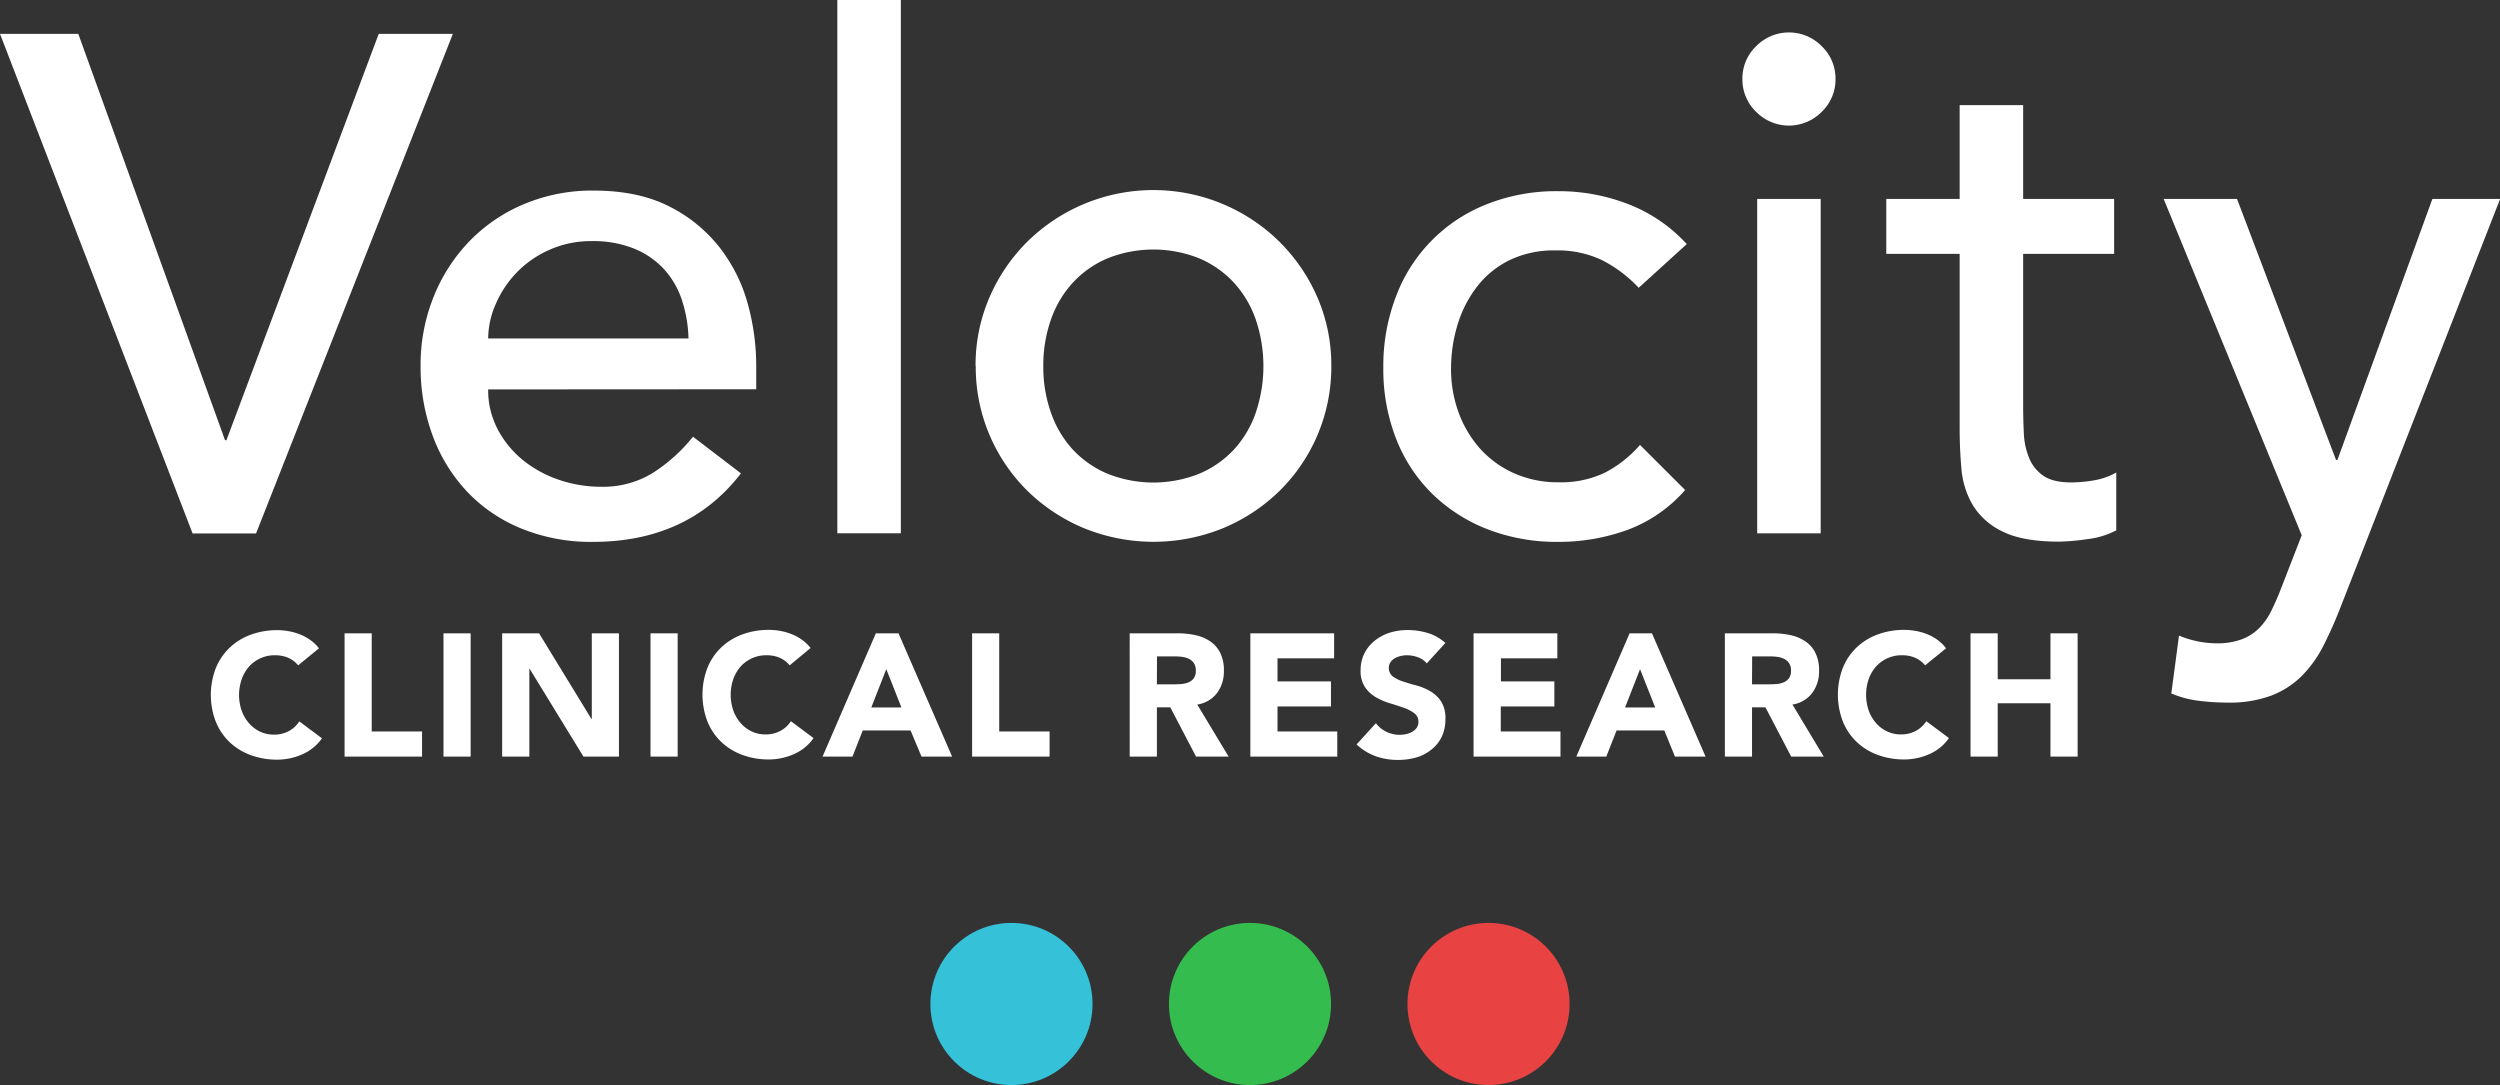 <svg xmlns="http://www.w3.org/2000/svg" viewBox="0 0 620.48 269.29"><rect x="0" y="0" width="620.48" height="269.29" fill="#333333" stroke="none"/><g data-name="Layer 2"><circle cx="251.04" cy="249.18" r="20.12" fill="#35c1d8"/><circle cx="310.24" cy="249.18" r="20.12" fill="#35bc4e"/><circle cx="369.44" cy="249.18" r="20.12" fill="#e84242"/><path d="M0 8.4h19.43l36.42 100.85h.35L94 8.4h18.4l-48.85 124H47.8zm121.16 88.25a20.78 20.78 0 0 0 2.36 9.89 24.66 24.66 0 0 0 6.21 7.61 28.94 28.94 0 0 0 8.93 4.91 32.24 32.24 0 0 0 10.51 1.75 23.47 23.47 0 0 0 12.83-3.42 41.17 41.17 0 0 0 10-9l11.9 9.1q-13.12 17-36.76 17a45.82 45.82 0 0 1-17.77-3.32 38.59 38.59 0 0 1-13.49-9.2 40.77 40.77 0 0 1-8.49-13.83 48.93 48.93 0 0 1-3-17.24 45.15 45.15 0 0 1 3.24-17.25 42.5 42.5 0 0 1 8.93-13.83 40.73 40.73 0 0 1 13.56-9.19 43.64 43.64 0 0 1 17.16-3.33q11 0 18.65 3.85a36.92 36.92 0 0 1 12.52 10.07 40 40 0 0 1 7.09 14A58.28 58.28 0 0 1 187.69 91v5.61zM170.88 84a33.1 33.1 0 0 0-1.67-9.63 21.3 21.3 0 0 0-4.46-7.62 20.61 20.61 0 0 0-7.44-5.07 27.16 27.16 0 0 0-10.42-1.84 25.28 25.28 0 0 0-10.59 2.19 25.63 25.63 0 0 0-8.14 5.69 26.27 26.27 0 0 0-5.16 7.83 21.51 21.51 0 0 0-1.84 8.45zm36.94-84h15.76v132.36h-15.76zm34.31 90.87a42.24 42.24 0 0 1 3.42-17 44.17 44.17 0 0 1 9.37-13.83 44.59 44.59 0 0 1 62.67 0A44.17 44.17 0 0 1 327 73.88a42.24 42.24 0 0 1 3.42 17 43.17 43.17 0 0 1-12.79 30.9 44.5 44.5 0 0 1-14 9.28 45.77 45.77 0 0 1-34.67 0 44.39 44.39 0 0 1-14-9.28 43.17 43.17 0 0 1-12.79-30.9zm16.81 0a33.93 33.93 0 0 0 1.93 11.64 26.15 26.15 0 0 0 5.43 9.11 25 25 0 0 0 8.58 5.95 30.66 30.66 0 0 0 22.76 0 25.09 25.09 0 0 0 8.57-5.95 26.15 26.15 0 0 0 5.43-9.11 36.1 36.1 0 0 0 0-23.29 26.19 26.19 0 0 0-5.43-9.1 25.09 25.09 0 0 0-8.57-6 30.66 30.66 0 0 0-22.76 0 25 25 0 0 0-8.58 6 26.19 26.19 0 0 0-5.43 9.1 34 34 0 0 0-1.93 11.65zm147.77-19.44a33.05 33.05 0 0 0-9.19-6.91 25.74 25.74 0 0 0-11.47-2.37 25.27 25.27 0 0 0-11.29 2.37A22.89 22.89 0 0 0 366.7 71a29.08 29.08 0 0 0-4.9 9.45 37.15 37.15 0 0 0-1.66 11.12 31.13 31.13 0 0 0 1.92 10.94 27.72 27.72 0 0 0 5.43 9 24.92 24.92 0 0 0 8.41 6 26.72 26.72 0 0 0 11 2.19 25.2 25.2 0 0 0 11.38-2.37 29.19 29.19 0 0 0 8.75-6.91l11.21 11.2a35.44 35.44 0 0 1-14.24 9.87 50 50 0 0 1-17.25 3 47.51 47.51 0 0 1-17.6-3.15 40.65 40.65 0 0 1-13.74-8.84 39 39 0 0 1-8.93-13.66 47.42 47.42 0 0 1-3.15-17.59 48.18 48.18 0 0 1 3.15-17.69A39.4 39.4 0 0 1 369 50.69a46.75 46.75 0 0 1 17.77-3.24 47.54 47.54 0 0 1 17.42 3.24 38.35 38.35 0 0 1 14.45 9.89zm25.74-51.82a11.09 11.09 0 0 1 3.41-8.14 11.4 11.4 0 0 1 16.28 0 11.09 11.09 0 0 1 3.42 8.14 11.11 11.11 0 0 1-3.42 8.14 11.4 11.4 0 0 1-16.28 0 11.1 11.1 0 0 1-3.41-8.14zm3.67 29.76h15.76v83h-15.76zM524.71 63h-22.58v37.64c0 2.34.06 4.64.17 6.92a18.25 18.25 0 0 0 1.32 6.13 9.78 9.78 0 0 0 3.5 4.37c1.57 1.11 3.88 1.67 6.91 1.67a33.32 33.32 0 0 0 5.78-.53 16.65 16.65 0 0 0 5.43-1.93v14.36a20.62 20.62 0 0 1-7.27 2.19 54 54 0 0 1-6.91.61q-9.1 0-14.1-2.54a17.37 17.37 0 0 1-7.35-6.56 21.17 21.17 0 0 1-2.8-9q-.44-5-.44-10.07V63h-18.21V49.37h18.21V26.09h15.76v23.28h22.58zM537 49.37h18.21l24.57 64.78h.35l23.57-64.78h16.81l-39.42 100.85a107.23 107.23 0 0 1-4.36 9.89 29.79 29.79 0 0 1-5.41 7.62 21.8 21.8 0 0 1-7.58 4.9 29.82 29.82 0 0 1-10.9 1.75 58.43 58.43 0 0 1-7.06-.44 25.54 25.54 0 0 1-6.88-1.83l1.91-14.36a24.64 24.64 0 0 0 9.39 1.92 17.44 17.44 0 0 0 6.18-1 12.11 12.11 0 0 0 4.35-2.8 16.63 16.63 0 0 0 3-4.29 66.1 66.1 0 0 0 2.44-5.6l5.1-13.13zM74 165.13a6.71 6.71 0 0 0-2.44-1.86 8.14 8.14 0 0 0-3.35-.64 8.4 8.4 0 0 0-3.52.73 8.53 8.53 0 0 0-2.81 2 9.72 9.72 0 0 0-1.88 3.19 11.92 11.92 0 0 0 0 7.88 9.71 9.71 0 0 0 1.84 3.11 8.35 8.35 0 0 0 2.74 2.06 8 8 0 0 0 3.4.73 7.68 7.68 0 0 0 3.67-.86 7.29 7.29 0 0 0 2.64-2.42l5.62 4.19a11.65 11.65 0 0 1-4.93 4 15.36 15.36 0 0 1-6.14 1.3 18.84 18.84 0 0 1-6.61-1.13 15.09 15.09 0 0 1-5.23-3.2 14.64 14.64 0 0 1-3.44-5.08 18.62 18.62 0 0 1 0-13.31 14.69 14.69 0 0 1 3.44-5.07 15.09 15.09 0 0 1 5.23-3.22 18.84 18.84 0 0 1 6.61-1.13 15.92 15.92 0 0 1 2.7.24 14.42 14.42 0 0 1 2.77.76 11.69 11.69 0 0 1 2.61 1.38 10.25 10.25 0 0 1 2.25 2.12zm11.52-7.95h6.74v24.37h12.49v6.23H85.52zm24.55 0h6.74v30.6h-6.74zm14.56 0h9.16l13 21.26h.09v-21.26h6.74v30.6h-8.81L131.46 166h-.08v21.78h-6.75zm36.82 0h6.74v30.6h-6.74zm34.55 7.95a6.83 6.83 0 0 0-2.45-1.86 8.12 8.12 0 0 0-3.34-.64 8.45 8.45 0 0 0-3.53.73 8.63 8.63 0 0 0-2.81 2 9.52 9.52 0 0 0-1.85 3.14 11.92 11.92 0 0 0 0 7.88 9.51 9.51 0 0 0 1.83 3.11 8.29 8.29 0 0 0 2.75 2.06 7.91 7.91 0 0 0 3.39.73 7.65 7.65 0 0 0 3.67-.86 7.29 7.29 0 0 0 2.64-2.42l5.62 4.19a11.65 11.65 0 0 1-4.93 4 15.32 15.32 0 0 1-6.14 1.3 18.84 18.84 0 0 1-6.61-1.13 15.09 15.09 0 0 1-5.23-3.22 14.48 14.48 0 0 1-3.43-5.08 18.62 18.62 0 0 1 0-13.31 14.53 14.53 0 0 1 3.43-5.07 15.09 15.09 0 0 1 5.23-3.22 18.84 18.84 0 0 1 6.61-1.13 15.92 15.92 0 0 1 2.7.24 14.42 14.42 0 0 1 2.77.76 11.69 11.69 0 0 1 2.61 1.38 10.25 10.25 0 0 1 2.25 2.12zm21.38-7.95H223l13.31 30.6h-7.6L226 181.3h-11.87l-2.55 6.48h-7.43zm2.59 8.9l-3.72 9.51h7.48zm21.3-8.9H248v24.37h12.5v6.23h-19.23zm39.11 0h11.85a21.12 21.12 0 0 1 4.43.45 10.61 10.61 0 0 1 3.67 1.52 7.46 7.46 0 0 1 2.5 2.85 9.67 9.67 0 0 1 .93 4.47 9 9 0 0 1-1.68 5.51 7.59 7.59 0 0 1-4.93 2.88l7.78 12.92h-8.08l-6.4-12.23h-3.32v12.23h-6.75zm6.75 12.66h4c.61 0 1.25 0 1.93-.06a5.84 5.84 0 0 0 1.83-.39 3.21 3.21 0 0 0 1.36-1 3.09 3.09 0 0 0 .54-1.94 3.28 3.28 0 0 0-.47-1.86 3.25 3.25 0 0 0-1.21-1.06 5.58 5.58 0 0 0-1.69-.5 14.76 14.76 0 0 0-1.86-.12h-4.4zm23.2-12.66h20.79v6.22h-14.05v5.71h13.27v6.22h-13.27v6.22h14.83v6.23h-21.57zm43.78 7.48a4.82 4.82 0 0 0-2.23-1.54 8 8 0 0 0-2.65-.49 6.75 6.75 0 0 0-1.52.17 5.46 5.46 0 0 0-1.46.54 3.14 3.14 0 0 0-1.13 1 2.7 2.7 0 0 0 .61 3.59 9.61 9.61 0 0 0 2.61 1.25c1.05.35 2.18.69 3.39 1a13.72 13.72 0 0 1 3.4 1.47 7.94 7.94 0 0 1 2.61 2.55 7.77 7.77 0 0 1 1 4.28 9.89 9.89 0 0 1-.95 4.45 9 9 0 0 1-2.57 3.15 10.86 10.86 0 0 1-3.72 1.92 16.72 16.72 0 0 1-4.52.61 16.49 16.49 0 0 1-5.53-.91 14 14 0 0 1-4.76-2.94l4.8-5.27a7 7 0 0 0 2.62 2.14 7.51 7.51 0 0 0 3.26.75 7.29 7.29 0 0 0 1.66-.19 5.34 5.34 0 0 0 1.51-.59 3.25 3.25 0 0 0 1.09-1 2.51 2.51 0 0 0 .41-1.43A2.61 2.61 0 0 0 351 177a10.18 10.18 0 0 0-2.66-1.36c-1.07-.37-2.22-.75-3.46-1.12a16 16 0 0 1-3.48-1.52 8.36 8.36 0 0 1-2.65-2.51 7.16 7.16 0 0 1-1.06-4.11 9.17 9.17 0 0 1 1-4.32 9.42 9.42 0 0 1 2.59-3.11A11.25 11.25 0 0 1 345 157a15.24 15.24 0 0 1 4.37-.63 17.16 17.16 0 0 1 5 .74 11.55 11.55 0 0 1 4.36 2.46zm11.62-7.48h20.79v6.22h-14v5.71h13.26v6.22h-13.3v6.22h14.82v6.23h-21.57zm38.73 0H410l13.31 30.6h-7.6l-2.64-6.48h-11.85l-2.55 6.48h-7.44zm2.59 8.9l-3.72 9.51h7.48zm21.05-8.9h11.84a21.12 21.12 0 0 1 4.43.45 10.53 10.53 0 0 1 3.67 1.52 7.48 7.48 0 0 1 2.51 2.85 9.67 9.67 0 0 1 .93 4.47 9 9 0 0 1-1.69 5.51 7.57 7.57 0 0 1-4.92 2.88l7.77 12.92h-8.08l-6.39-12.23h-3.33v12.23h-6.74zm6.74 12.66h4c.61 0 1.25 0 1.93-.06a5.78 5.78 0 0 0 1.83-.39 3.3 3.3 0 0 0 1.37-1 3.09 3.09 0 0 0 .54-1.94 3.2 3.2 0 0 0-.48-1.86 3.25 3.25 0 0 0-1.21-1.06 5.6 5.6 0 0 0-1.68-.5 15 15 0 0 0-1.86-.12h-4.41zm42.96-4.71a6.83 6.83 0 0 0-2.45-1.86 8.14 8.14 0 0 0-3.35-.64 8.44 8.44 0 0 0-3.52.73 8.63 8.63 0 0 0-2.81 2 9.72 9.72 0 0 0-1.86 3.14 12.09 12.09 0 0 0 0 7.88 9.71 9.71 0 0 0 1.84 3.11 8.29 8.29 0 0 0 2.75 2.06 7.91 7.91 0 0 0 3.39.73 7.65 7.65 0 0 0 3.67-.86 7.29 7.29 0 0 0 2.64-2.42l5.62 4.19a11.65 11.65 0 0 1-4.93 4 15.32 15.32 0 0 1-6.14 1.3 18.84 18.84 0 0 1-6.61-1.13 15.09 15.09 0 0 1-5.23-3.22 14.48 14.48 0 0 1-3.43-5.08 18.62 18.62 0 0 1 0-13.31 14.53 14.53 0 0 1 3.43-5.07 15.09 15.09 0 0 1 5.23-3.22 18.84 18.84 0 0 1 6.61-1.13 15.92 15.92 0 0 1 2.7.24 14.42 14.42 0 0 1 2.77.76 11.69 11.69 0 0 1 2.61 1.38 10.25 10.25 0 0 1 2.27 2.19zm11.27-7.95h6.75v11.41h13.09v-11.41h6.74v30.6h-6.74v-13.23h-13.09v13.23h-6.75z" fill="#fff"/></g></svg>